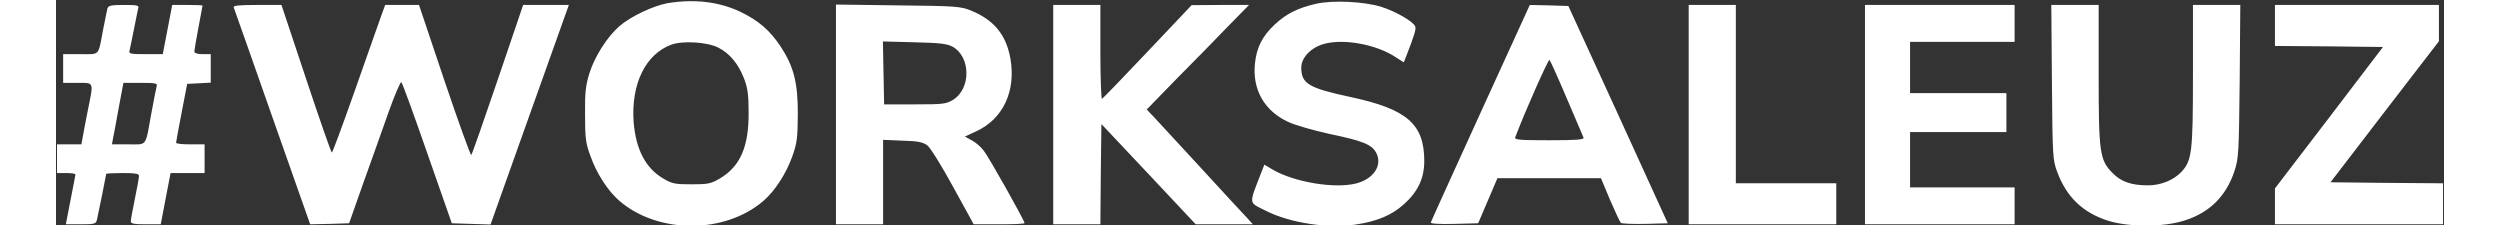 <svg viewBox="6.511 44.581 1164.96 109.764" width="200" height="18" xmlns="http://www.w3.org/2000/svg"><rect x="6.511" y="44.581" width="1164.96" height="109.764" fill="#333333" stroke="none"/><g fill="#fff"><path d="M305 46.1c-6.9 1.2-18.2 6.5-23.7 11.3-5.9 5.2-12 14.7-14.6 23-1.8 5.9-2.2 9.3-2.1 20.1 0 11.3.3 13.9 2.6 20.1 3 8.6 8.6 17.2 14.2 22 18.9 16.2 51.3 16.2 70.2 0 5.6-4.8 11.2-13.4 14.2-22 2.2-6.1 2.5-8.9 2.6-20.1.1-15.5-2-23.6-8.5-33.4-5.2-7.8-10.7-12.5-19.4-16.7-10.5-5-22.4-6.4-35.5-4.3zm24.6 21.7c5.5 2.8 9.7 7.8 12.5 14.9 1.8 4.7 2.3 7.8 2.3 16.8.1 16.7-4.1 26.3-14.1 32.2-4.3 2.5-5.7 2.8-13.8 2.8-8 0-9.5-.3-13.7-2.8-8.7-5.1-13.4-14.2-14.5-27.6-1.3-18.4 5.7-33 18.3-37.7 5.6-2.1 17.7-1.3 23 1.4zM621.3 46.4c-9.1 2.1-14.6 4.9-20.2 10.1-6.1 5.7-8.9 11.2-9.7 19.1-1.3 12.6 4.5 22.9 15.9 28.3 3.5 1.7 12.3 4.2 20.4 6 16.4 3.4 20.8 5.2 22.9 9.3 3.1 6.1-1.3 12.7-9.9 14.9-10.5 2.6-29.9-.6-40.5-6.7l-4.2-2.5-1.1 2.8c-6.7 17.3-6.8 15.3 1.8 19.7 11.9 6 30.5 8.8 44 6.7 10.5-1.6 17.5-4.6 23.4-9.9 6.8-6.1 9.9-12.6 9.9-21.1 0-18-8.4-25.3-36-31.2-20.5-4.4-24-6.5-24-14.4 0-4.8 4.8-9.8 11.1-11.5 9.7-2.7 25.7.3 35 6.5L664 75l1.1-2.7c4.2-10.8 5-13.6 4.5-14.8-.9-2.4-9.6-7.4-16.6-9.6-8.5-2.6-23.5-3.3-31.7-1.5zM31.6 48.7c-.2 1-1.2 5.6-2.1 10.3-2.5 13.2-1.4 12-11.1 12H10v14h7c8.2 0 7.9-.8 5.1 13.1-1 5.2-2.2 11.1-2.5 13.1l-.7 3.8H7v14h4.5c2.5 0 4.5.3 4.5.7-.1.5-1.1 6.1-2.4 12.5L11.3 154h7.3c6.8 0 7.4-.2 7.9-2.3.7-3 4.5-21.8 4.5-22.3 0-.2 3.6-.4 8-.4 6.2 0 8 .3 8 1.4 0 .8-.9 5.8-2 11.1s-2 10.3-2 11.1c0 1.1 1.7 1.4 7.3 1.4h7.3l2.4-12.5 2.4-12.5H79v-14h-7c-3.8 0-7-.3-6.9-.8 0-.4 1.2-7 2.7-14.7l2.7-14 5.8-.3 5.7-.3V71h-4c-2.5 0-4-.5-4-1.3 0-.6.9-5.9 2-11.7 1.1-5.8 2-10.6 2-10.7 0-.2-3.3-.3-7.4-.3h-7.4l-2.3 12-2.3 12h-8.4c-7.5 0-8.3-.2-7.8-1.8.2-.9 1.2-5.5 2.1-10.2.9-4.7 1.9-9.3 2.1-10.3.5-1.5-.3-1.7-7-1.7-6.3 0-7.5.3-8 1.7zm24 38c-.3 1-1.4 7-2.6 13.3-3 16.6-1.9 15-11.2 15h-8l.6-3.3c.4-1.7 1.6-8.5 2.8-15L39.4 85h8.3c7.6 0 8.4.2 7.9 1.7zM93.2 48.2c.3.7 8.8 24.8 18.9 53.6l18.4 52.2 9.5-.2 9.5-.3 6.7-19c3.8-10.5 9.3-26.1 12.4-34.8 3.1-8.7 6-15.5 6.4-15 .5.4 6.2 16.1 12.7 34.8l11.9 34 9.5.3 9.4.3 19.1-53.6L256.7 47H234.4l-12.3 36.2c-6.8 20-12.6 36.6-13 37-.3.4-6.2-15.9-13.1-36.3L183.6 47h-16.5l-1.9 5.2c-1 2.9-6.8 19.1-12.7 36-6 17-11.1 30.8-11.4 30.8-.4 0-6-16.2-12.6-36l-12-36h-11.8c-9.1 0-11.8.3-11.5 1.2zM387 100.4V154h23v-41.2l9.4.4c7.6.2 10 .7 12.2 2.3 1.5 1.2 6.8 9.7 12.6 20.3l10 18.2h12.4c6.8 0 12.4-.2 12.4-.6 0-1.2-17.4-32.2-19.9-35.3-1.4-1.9-4.1-4.2-5.9-5.1l-3.3-1.8 5.4-2.5c13.2-6 19.6-19.6 16.8-35.6-2.1-11.6-8-18.8-19.3-23.4-4.9-2-7.4-2.2-35.5-2.5l-30.3-.4v53.6zm56.8-33.1c9 4.9 9.2 20.5.3 26-3.3 2-4.8 2.2-18.6 2.2h-15l-.3-15.3-.3-15.4 15.3.4c12.4.3 15.9.7 18.6 2.1z"/><path d="M493 100.5V154h23l.2-24.5.3-24.4 23 24.4 23 24.5h27.9l-3-3.3c-1.7-1.7-11.5-12.4-21.9-23.7-10.4-11.3-20.7-22.4-22.9-24.8l-4-4.2 14.9-15.3c8.3-8.3 19.5-19.8 25-25.5l10-10.2h-14l-14 .1L539 69.8c-11.8 12.5-21.8 22.8-22.2 23-.4.2-.8-10-.8-22.7V47h-23v53.5zM701.5 99.5c-13.2 29-24.2 53.1-24.3 53.6-.3.6 4.1.9 11.4.7l11.7-.3 4.7-11 4.7-11h50.5l4.4 10.5c2.5 5.8 4.9 10.9 5.3 11.3.4.4 5.7.6 11.8.5l11.1-.3-24.2-53-24.3-53-9.4-.3-9.4-.2-24 52.5zm42-7c4.2 9.9 7.9 18.6 8.2 19.2.4 1-3.3 1.3-16.7 1.3-14.9 0-17.1-.2-16.6-1.5 4.9-12.9 16.2-38.3 16.7-37.7.4.4 4.2 8.8 8.4 18.7zM803 100.5V154h72v-20h-49V47h-23v53.5zM889 100.5V154h73v-18h-51v-27h47V90h-47V65h51V47h-73v53.5zM980.2 84.7c.3 36.3.4 38 2.6 43.8 4.5 12.1 12.3 19.7 24.6 23.7 10 3.2 27 3.3 37.3 0 12.3-3.8 20.4-11.8 24.5-24 2.1-6.4 2.2-8.6 2.6-44l.3-37.2H1049v34.3c0 37.5-.5 41.6-5.6 47.1-3.9 4.1-10 6.6-16.4 6.6-7.9 0-13-1.7-17.1-5.9-6.4-6.4-6.9-9.7-6.9-48.3V47h-23.1l.3 37.7zM1089 57v10l26.4.2 26.3.3-26.3 34.5-26.4 34.5V154h82v-20l-27.5-.2-27.4-.3 26.4-34.4 26.5-34.4V47h-80v10z"/></g></svg>